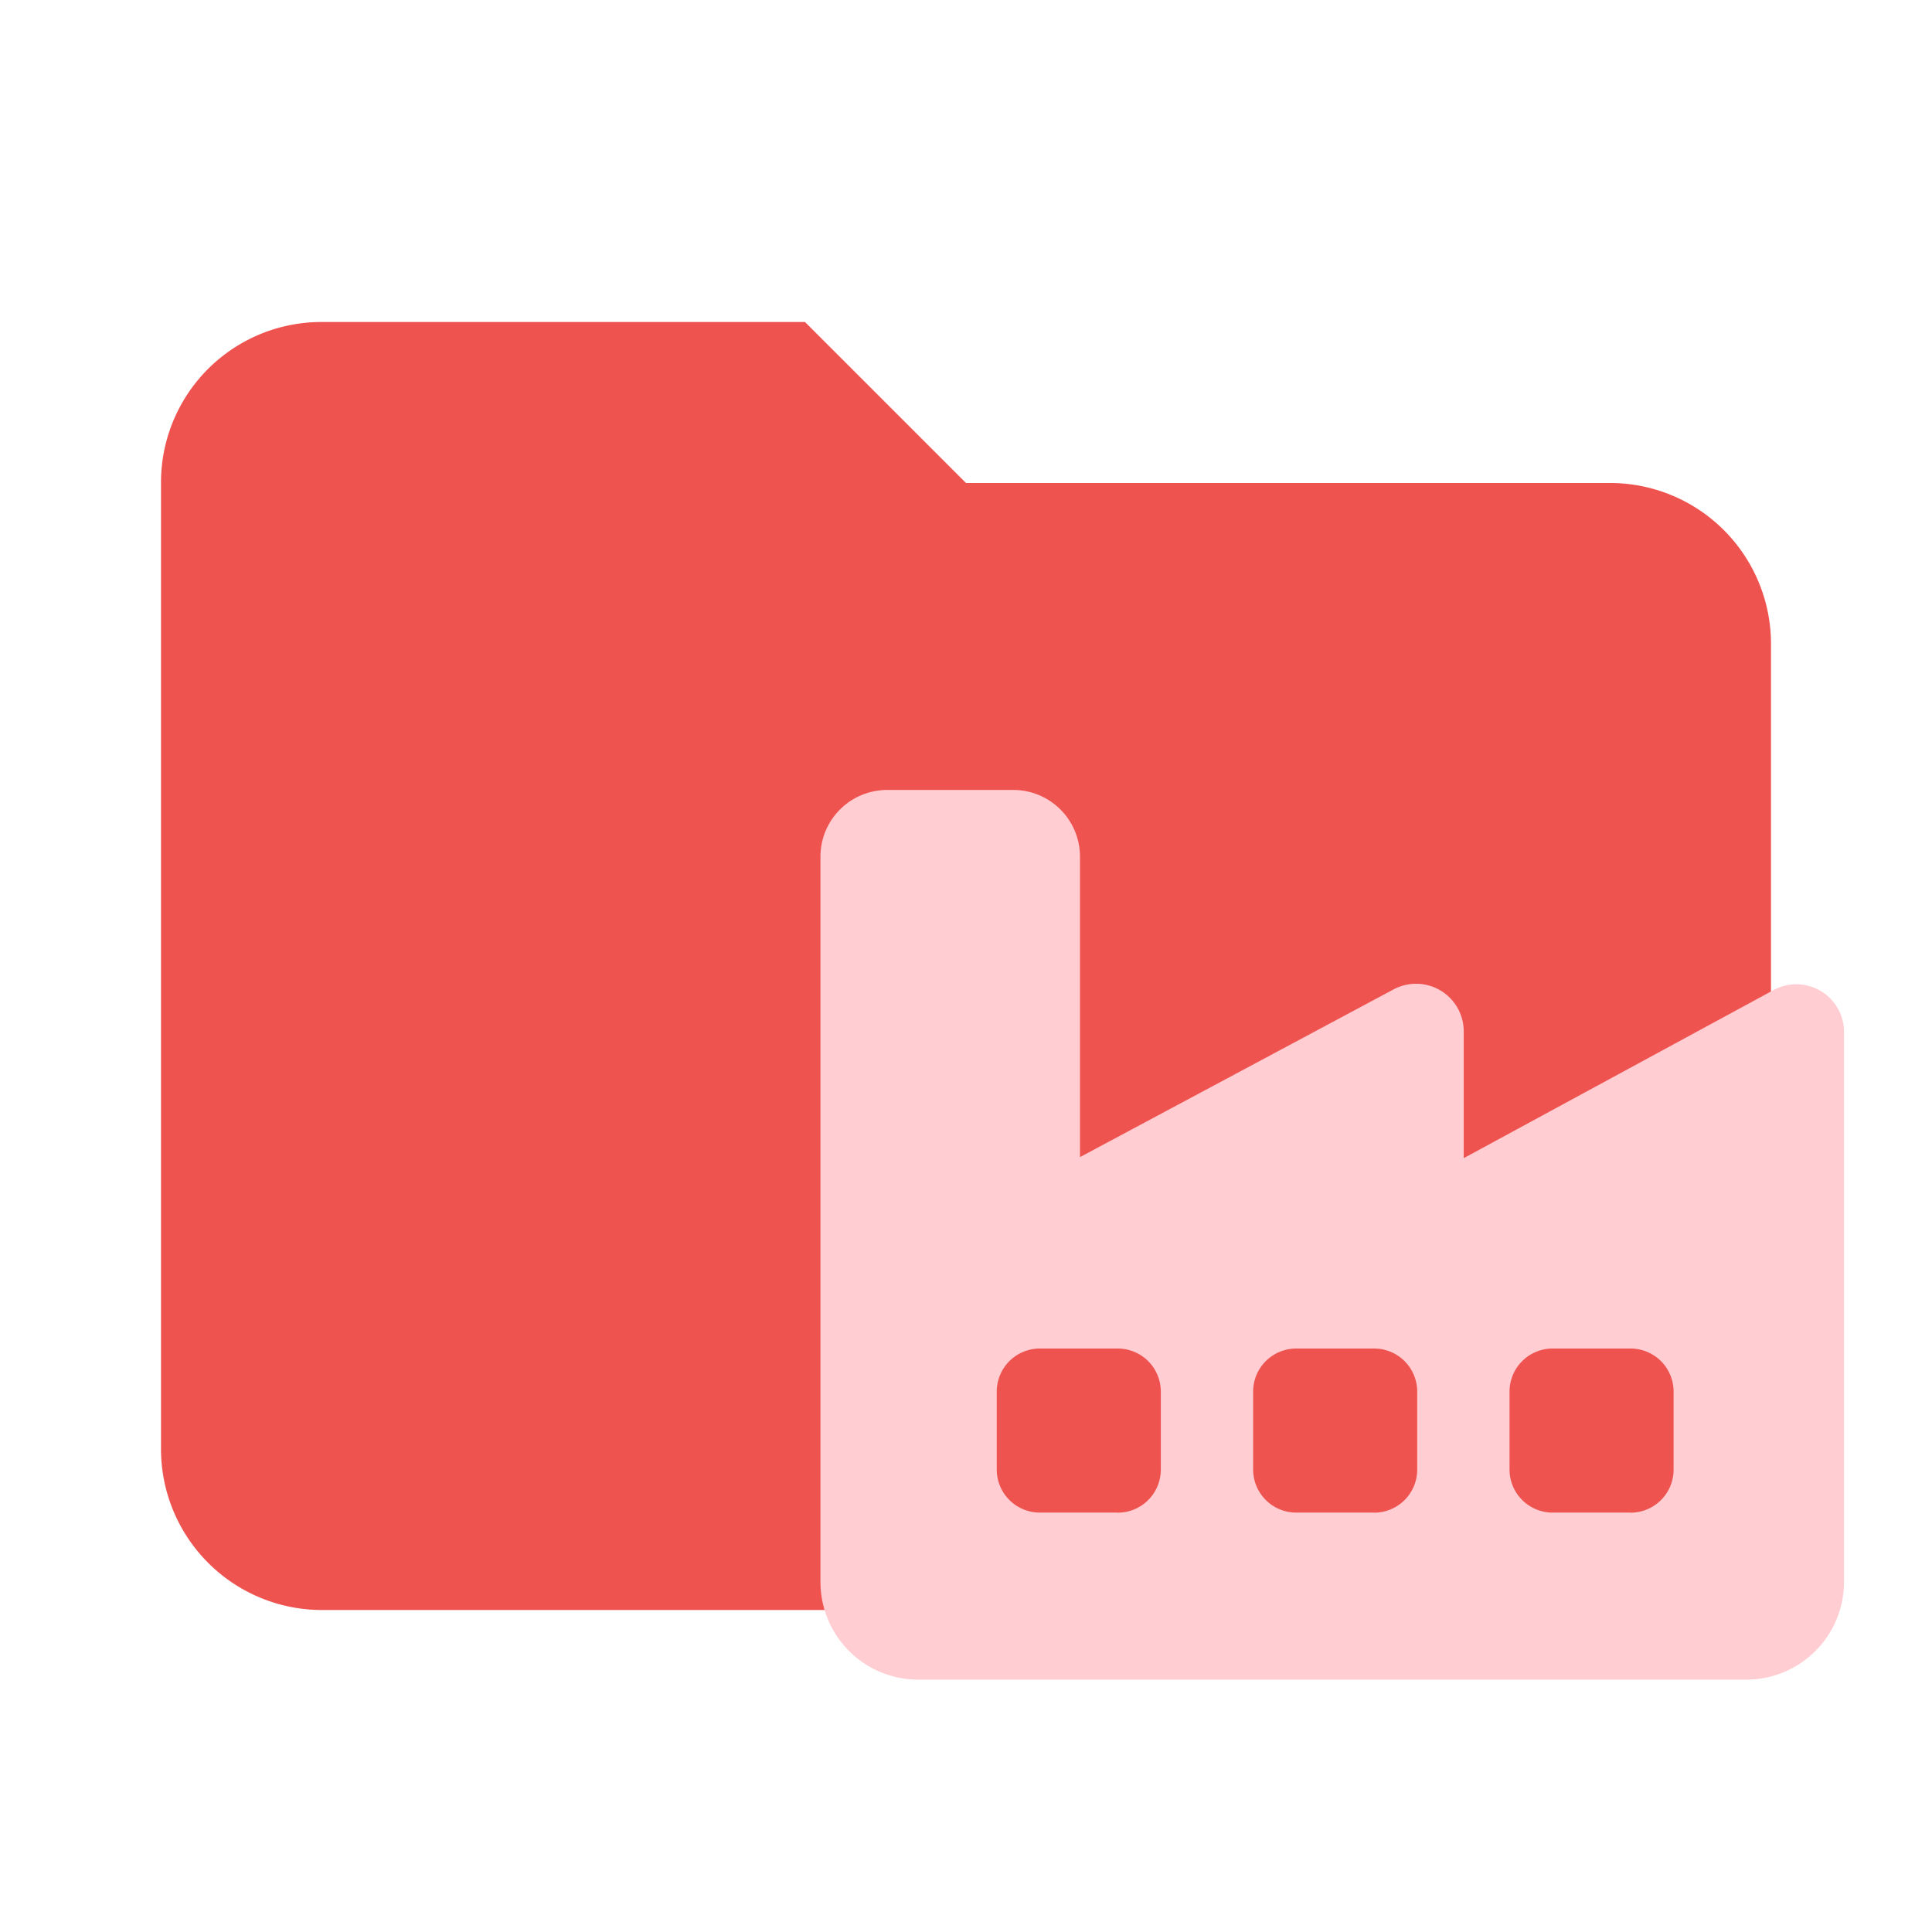 <svg xmlns="http://www.w3.org/2000/svg" viewBox="0 0 24 24">
  <defs>
    <style>
      .a {
        fill: #ef5350;
      }

      .b {
        fill: #ffcdd2;
      }
    </style>
  </defs>
  <path class="a" d="M10,4H4A1.993,1.993,0,0,0,2,6V18a2,2,0,0,0,2,2H20a2,2,0,0,0,2-2V8a1.999,1.999,0,0,0-2-2H12Z"/>
  <path class="b" d="M18.183,14.387V12.813a.592.592,0,0,0-.872-.522L13.416,14.374V10.642a.829.829,0,0,0-.829-.829H11.021a.829.829,0,0,0-.829.829V19.651a1.214,1.214,0,0,0,1.214,1.214H21.693A1.214,1.214,0,0,0,22.907,19.651V12.82a.592.592,0,0,0-.875-.521Zm-4.298,4.403H12.917a.535.535,0,0,1-.535-.535V17.287a.535.535,0,0,1,.535-.535h.968a.535.535,0,0,1,.535.535v.968A.535.535,0,0,1,13.885,18.791Zm3.185,0h-.968a.535.535,0,0,1-.535-.535V17.287a.535.535,0,0,1,.535-.535h.968a.535.535,0,0,1,.535.535v.968A.535.535,0,0,1,17.071,18.791Zm3.185,0h-.968a.535.535,0,0,1-.535-.535V17.287a.535.535,0,0,1,.535-.535h.968a.535.535,0,0,1,.535.535v.968A.535.535,0,0,1,20.256,18.791Z"/>
</svg>

